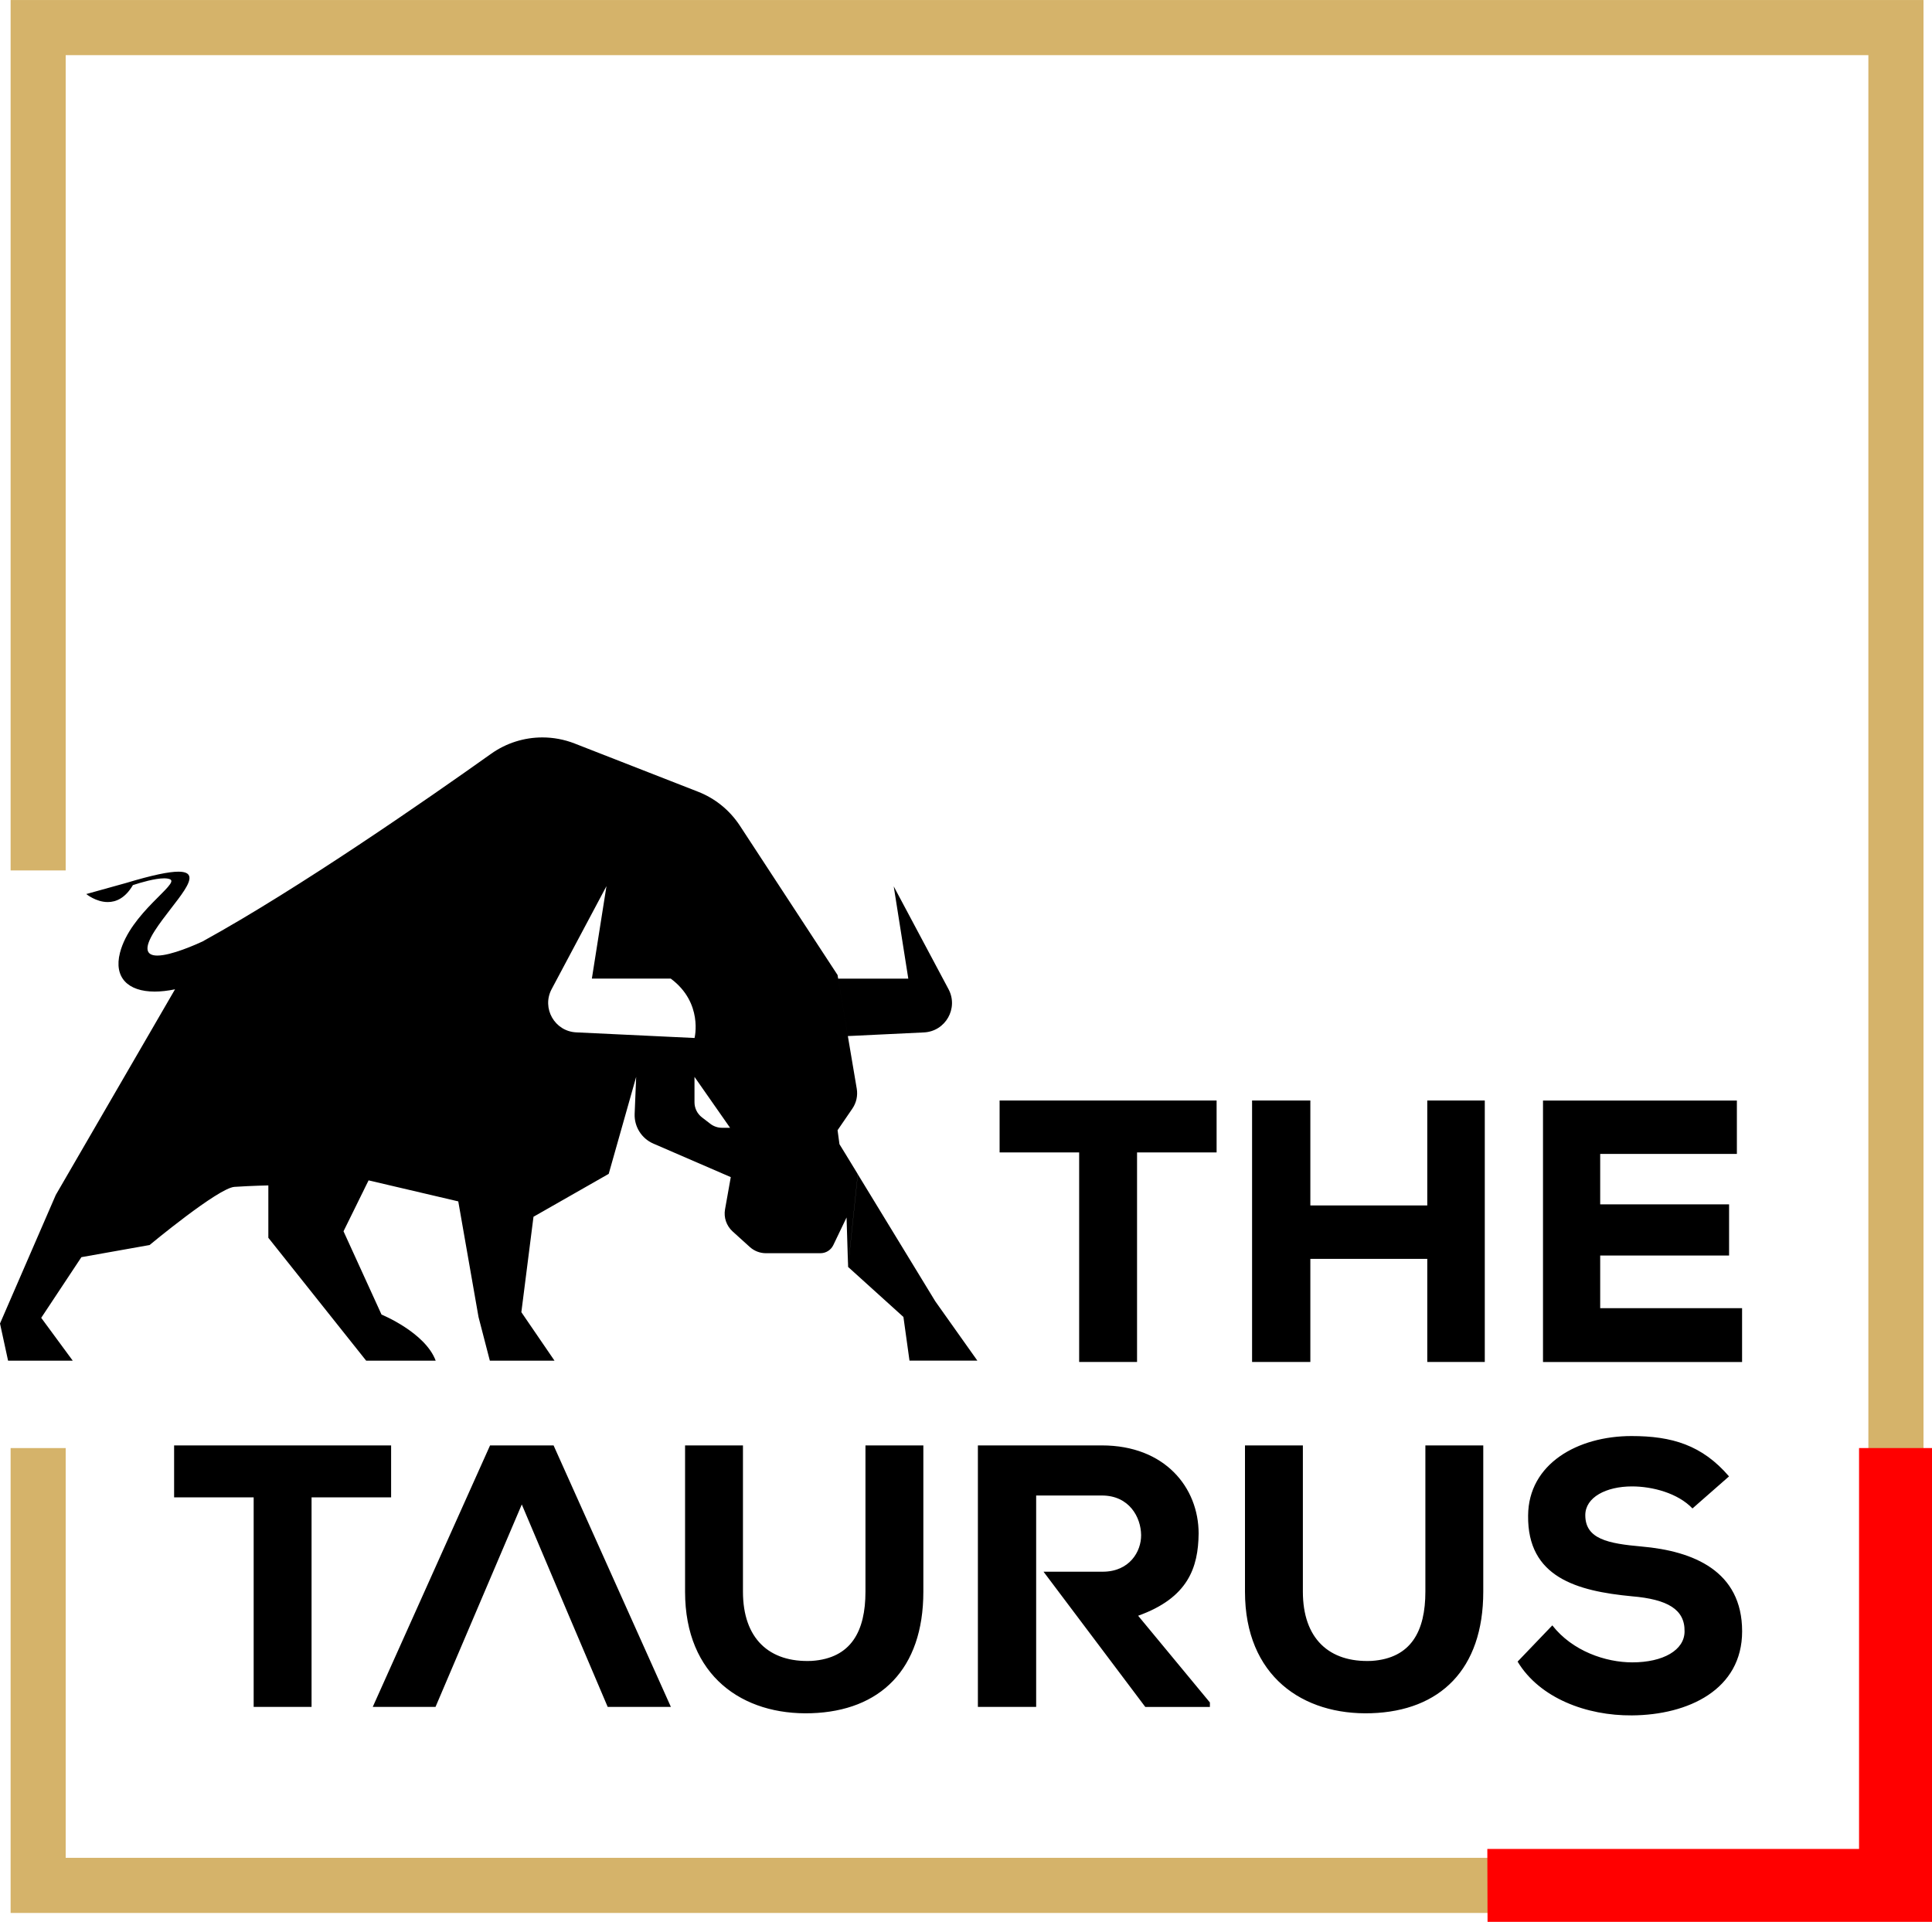 <svg xmlns="http://www.w3.org/2000/svg" xml:space="preserve" width="38.302mm" height="38.1mm" version="1.1" style="shape-rendering:geometricPrecision; text-rendering:geometricPrecision; image-rendering:optimizeQuality; fill-rule:evenodd; clip-rule:evenodd"
viewBox="0 0 356.75 354.86"
 xmlns:xlink="http://www.w3.org/1999/xlink">
 <defs>
  <style type="text/css">
   <![CDATA[
    .fil1 {fill:black}
    .fil0 {fill:black;fill-rule:nonzero}
    .fil2 {fill:#D5B36A;fill-rule:nonzero}
    .fil3 {fill:red;fill-rule:nonzero}
   ]]>
  </style>
 </defs>
 <g id="Layer_x0020_1">
  <g id="_2479522620864">
   <path class="fil0" d="M46.84 315.17l10.69 0 0 -38.69 14.69 0 0 -9.59c-14.14,0 -26,0 -40.07,0l0 9.59 14.69 0 0 38.69zm65.38 0l11.66 0 -21.66 -48.28 -11.73 0 -21.66 48.28 11.59 0c5.3,-12.47 10.62,-24.92 15.93,-37.38 9.18,21.72 8.24,19.45 15.86,37.38zm47.59 -48.28l0 27.01c0,7.26 -2.62,12.3 -9.93,12.78 -7.86,0.34 -12.69,-4.14 -12.69,-12.78l0 -27.01 -10.69 0 0 27.01c0,15.61 10.69,22.85 23.31,22.44 12.69,-0.41 20.69,-8.07 20.69,-22.44l0 -27.01 -10.69 0zm63.59 47.45l-13.24 -16c9.24,-3.31 11.1,-8.9 11.17,-15.17 0,-8.48 -6.21,-16.28 -17.86,-16.28 -7.79,0 -15.04,0 -22.9,0l0 48.28 10.76 0 0 -9.85 0 -6.01 0 -9.1 0 -7.23 0 -6.84 12.14 0c5.04,0 7.21,4 7.24,7.31 0.03,3.03 -2.14,6.76 -7.1,6.76l-10.92 0 18.79 24.97 11.93 0 0 -0.83zm39.8 -47.45l0 27.01c0,7.26 -2.62,12.3 -9.93,12.78 -7.86,0.34 -12.69,-4.14 -12.69,-12.78l0 -27.01 -10.69 0 0 27.01c0,15.61 10.69,22.85 23.31,22.44 12.69,-0.41 20.69,-8.07 20.69,-22.44l0 -27.01 -10.69 0zm56.07 5.72c-4.97,-5.79 -10.55,-7.45 -18,-7.45 -9.93,0 -19.04,5.1 -19.1,14.69 -0.14,11.38 8.97,13.93 19.17,14.9 6.55,0.55 9.79,2.41 9.72,6.48 0,3.45 -3.93,5.72 -9.66,5.72 -4.9,0 -11.04,-2.07 -14.76,-6.83l-6.41 6.69c4.07,6.76 12.76,10 21.11,9.93 10.41,-0.07 20.35,-4.76 20.35,-15.52 0,-11.17 -9.04,-14.83 -18.55,-15.66 -6.21,-0.55 -10.41,-1.38 -10.41,-5.79 0,-3.31 3.86,-5.31 8.62,-5.31 3.79,0 8.48,1.24 11.17,4.07l6.76 -5.93z"/>
   <path class="fil0" d="M199.27 251.48l10.69 0 0 -38.69 14.69 0 0 -9.59c-14.14,0 -26,0 -40.07,0l0 9.59 14.69 0 0 38.69zm74.9 0l0 -48.28 -10.62 0 0 19.38 -21.59 0 0 -19.38 -10.76 0 0 48.28 10.76 0 0 -19.04 21.59 0 0 19.04 10.62 0zm47.52 -9.93l-26.21 0 0 -9.72 23.8 0 0 -9.45 -23.8 0 0 -9.31 25.24 0 0 -9.86 -35.8 0c0,16.07 0,32.21 0,48.28l36.76 0 0 -9.93z"/>
   <path class="fil1" d="M180.49 251.23l-12.55 0 -1.12 -8.06 -10.23 -9.25 1.8 -17.11 14.32 23.48 7.76 10.94zm-10.12 -70.53l-2.65 0 -2.69 -17.04 -0 -0 0 0 0 0 0 0 10.12 18.99c1.87,3.52 -0.56,7.79 -4.54,7.98l-12.91 0.62 0 0 -1.14 0.05 0 0 -1.79 -10.6 0 0 0 0 0 -0 1.93 0 0 0 0 0 -0 0 0.81 8.61 -0.81 -8.61 13.67 0 -2.61 -8.34 2.61 8.34 0 0zm-14.05 44.1l0 0 0.28 9.12 0 0 0 0 1.42 -13.48 0.38 -3.63 0 0 -0 -0 0 -0 -2.43 -3.98 -0.96 -1.56 0.96 1.56 -0.96 -1.56 0 -0 -0.35 -2.58 2.73 -3.99c0.74,-1.08 1.03,-2.4 0.81,-3.69l-1.64 -9.7 -1.79 -10.6 -0.11 -0.68 -18.04 -27.57c-1.87,-2.85 -4.57,-5.05 -7.74,-6.28l-22.78 -8.9c-1.92,-0.75 -3.94,-1.12 -5.95,-1.12 -3.35,0 -6.67,1.03 -9.48,3.03 -11.72,8.34 -35.49,24.86 -53.21,34.61l0 0.01c-1.26,0.58 -5.82,2.63 -8.41,2.63 -1.89,0 -2.72,-1.09 -0.44,-4.63 3.4,-5.27 9.61,-10.86 4.33,-10.86 -1.76,0 -4.79,0.62 -9.64,2.08l-7.37 2.05c0,0 1.79,1.48 3.97,1.48 1.51,0 3.22,-0.71 4.64,-3.13 1.47,-0.48 4.07,-1.25 5.76,-1.25 0.43,0 0.81,0.05 1.09,0.17 1.88,0.8 -7.34,6.19 -9.24,13.58 -1.16,4.53 1.44,7.16 6.42,7.16 1.13,0 2.39,-0.14 3.75,-0.42l-22.02 37.97 -10.3 23.74 1.49 6.86 11.94 0 -5.82 -7.91 7.42 -11.2 12.59 -2.24c0,0 12.69,-10.55 15.67,-10.74 3.23,-0.21 6.22,-0.27 6.26,-0.27l0 1.91 0 0 0 7.76 18.06 22.69 12.84 0c-1.94,-5.22 -10,-8.51 -10,-8.51l-7.02 -15.38 2.05 -4.16 0 0 0 0 0 0 1.38 -2.81 0.52 -1.06 0.68 -1.37 16.56 3.88 3.74 21.35 2.09 8.06 11.94 0 -6.12 -8.95 2.24 -17.62 13.89 -7.92 5.07 -17.91 -0.28 6.81c-0.1,2.38 1.28,4.57 3.45,5.51l14.3 6.19 -1.06 5.95c-0.27,1.5 0.26,3.04 1.39,4.07l3.18 2.88c0.81,0.73 1.87,1.15 2.97,1.15l10.08 0c1.01,0 1.93,-0.58 2.37,-1.49l2.44 -5.09zm-106.76 -4.02l15.93 2.41 0 0 -15.93 -2.41zm17.32 -0.41l0.34 -0.69 0.18 -0.36 -0.52 1.06zm67.93 -12.13l-6.57 -9.4 0 4.69c0,1.09 0.51,2.12 1.37,2.78l1.56 1.2c0.61,0.47 1.37,0.73 2.14,0.73l1.49 0zm-22.84 -44.59l-10.11 18.99c-1.87,3.52 0.56,7.79 4.54,7.98l21.85 1.04c0,0 1.64,-6.49 -4.4,-10.97l-14.56 0 2.69 -17.04z"/>
   <polygon class="fil2" points="350.09,0 1.96,0 1.96,160.72 12.13,160.72 12.13,10.18 345,10.18 345,343.04 12.13,343.04 12.13,267.38 1.96,267.38 1.96,353.22 355.18,353.22 355.18,0 "/>
   <polygon class="fil3" points="274.64,341.4 343.28,341.4 343.28,267.38 356.75,267.38 356.75,354.86 274.68,354.86 "/>
  </g>
 </g>
</svg>
